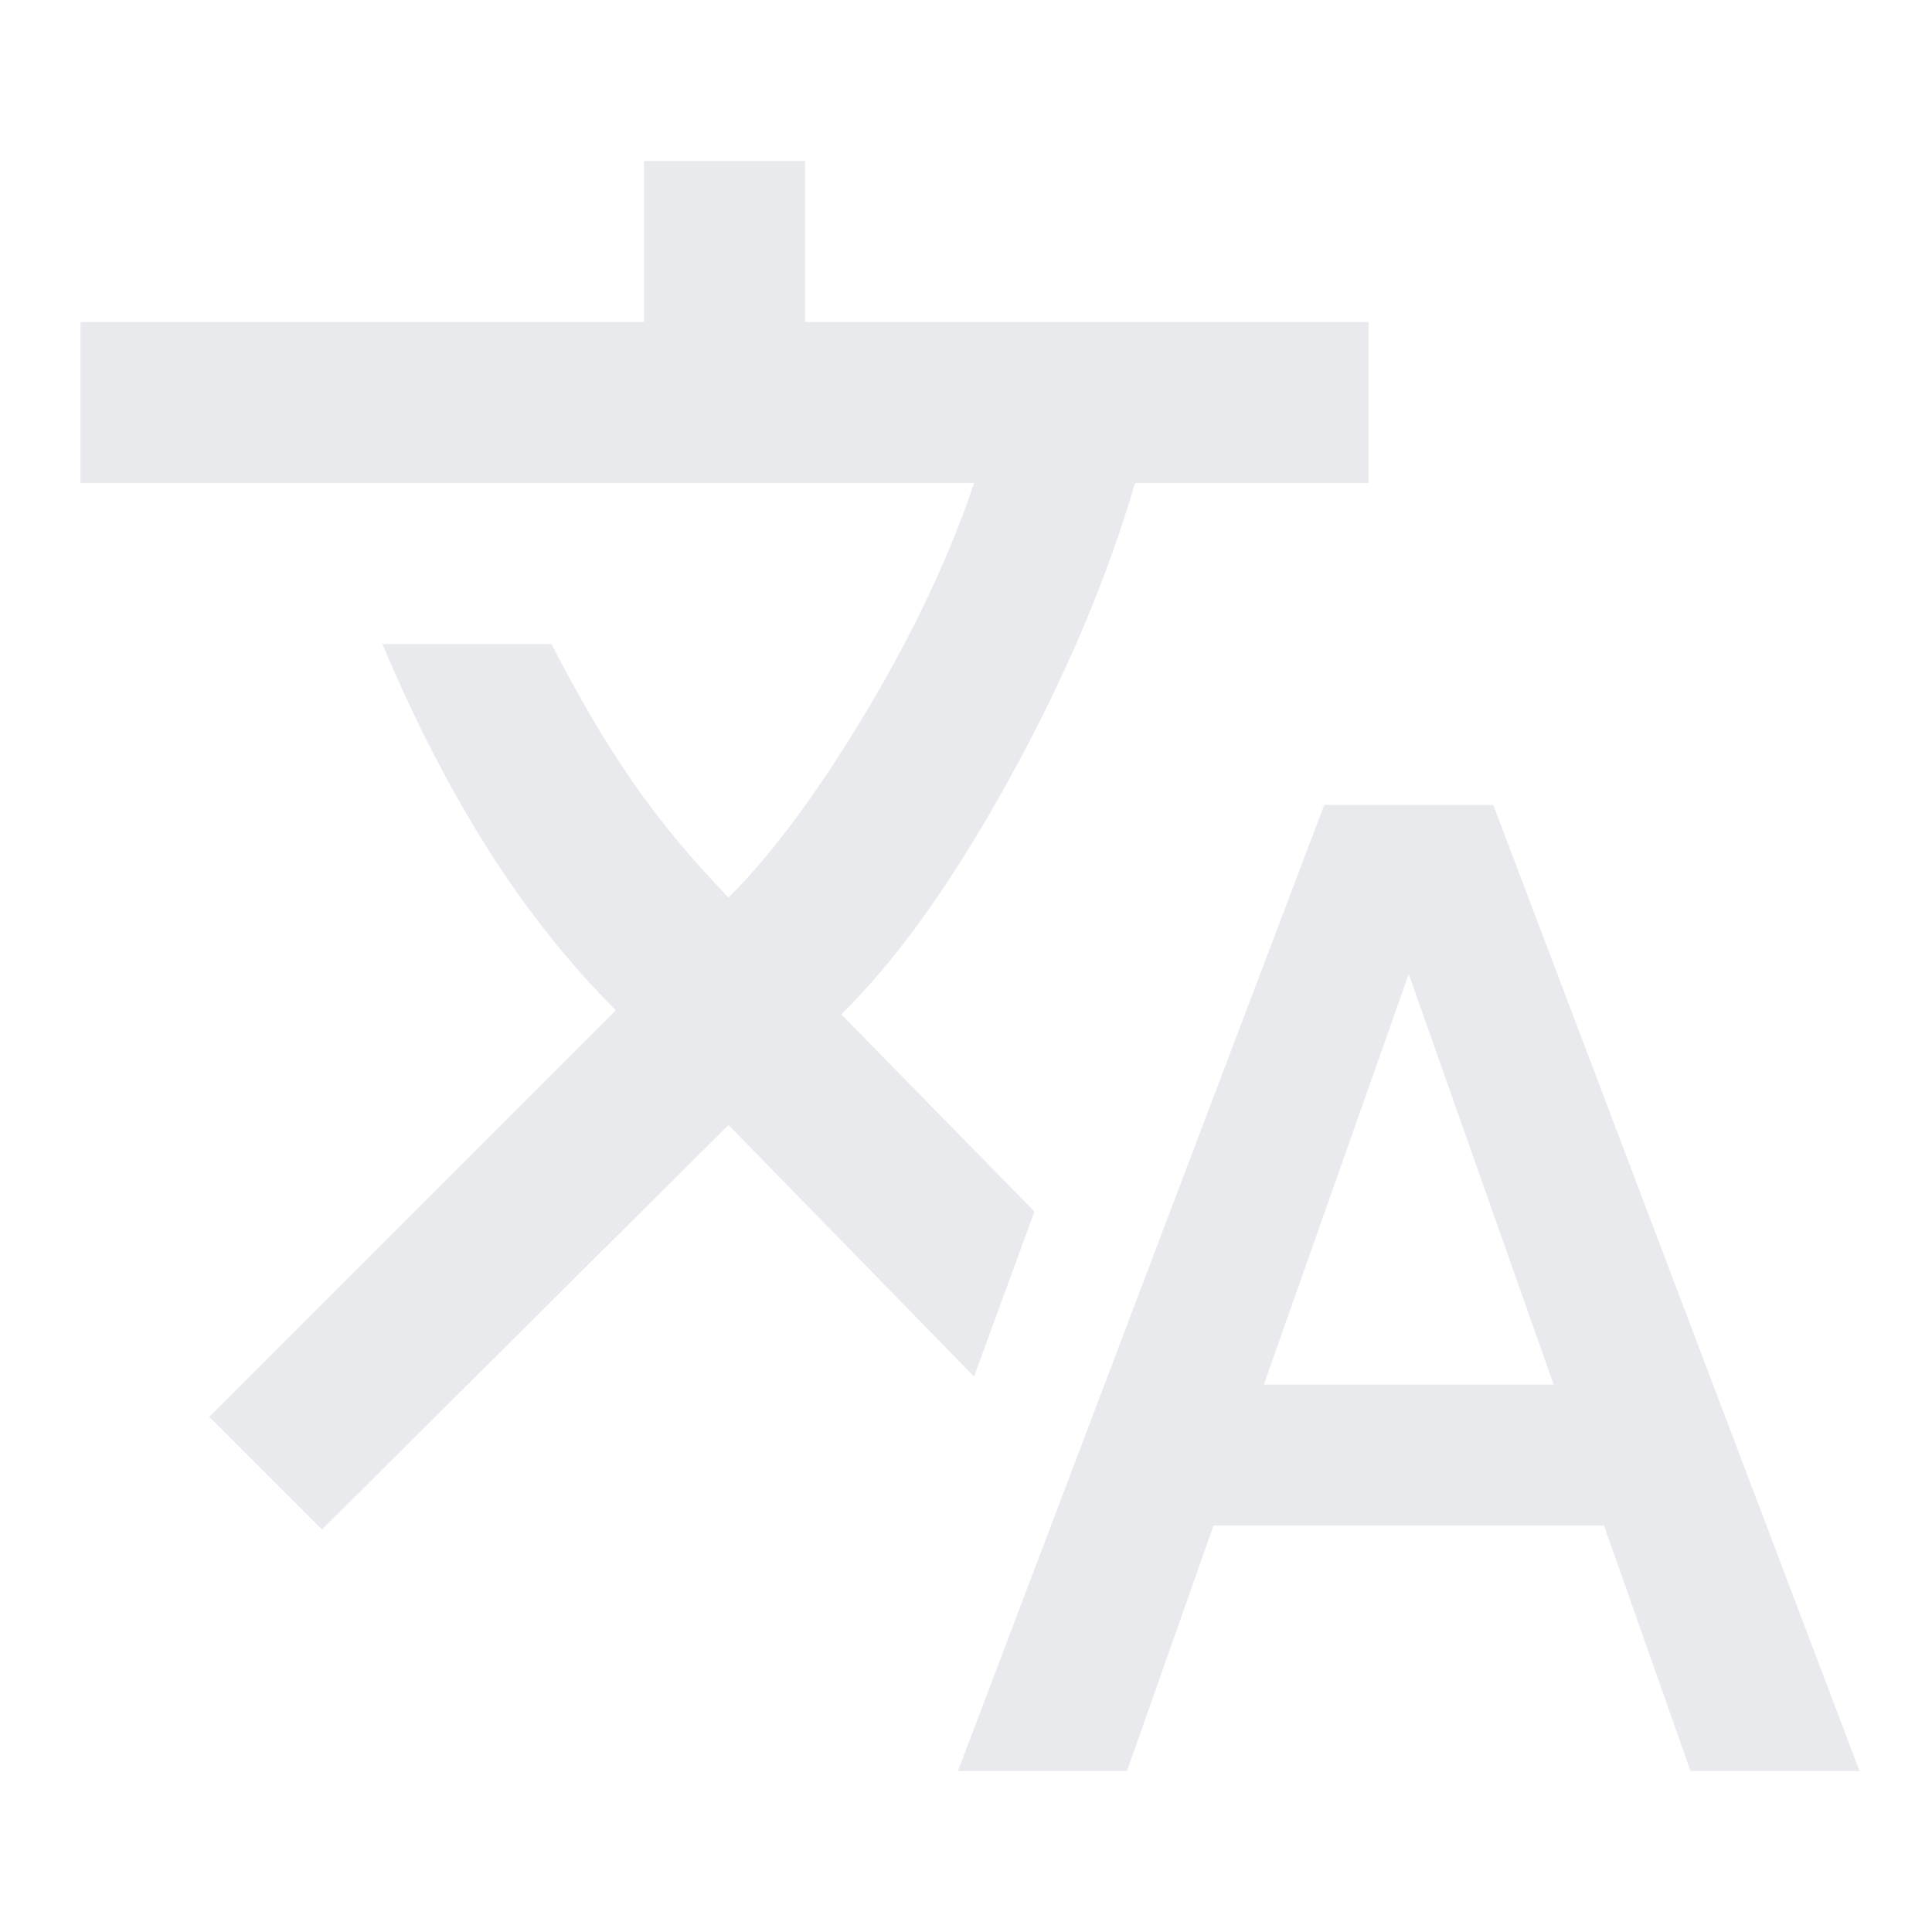 <svg id="vector" xmlns="http://www.w3.org/2000/svg" width="24" height="24" viewBox="0 0 960 960"><path fill="#e8eaed" d="m476,880 l182,-480h84L924,880h-84l-43,-122L603,758L560,880h-84ZM160,760l-56,-56 202,-202q-35,-35 -63.5,-80T190,320h84q20,39 40,68t48,58q33,-33 68.5,-92.5T484,240L40,240v-80h280v-80h80v80h280v80L564,240q-21,72 -63,148t-83,116l96,98 -30,82 -122,-125 -202,201ZM628,688h144l-72,-204 -72,204Z" id="path_0"/></svg>
